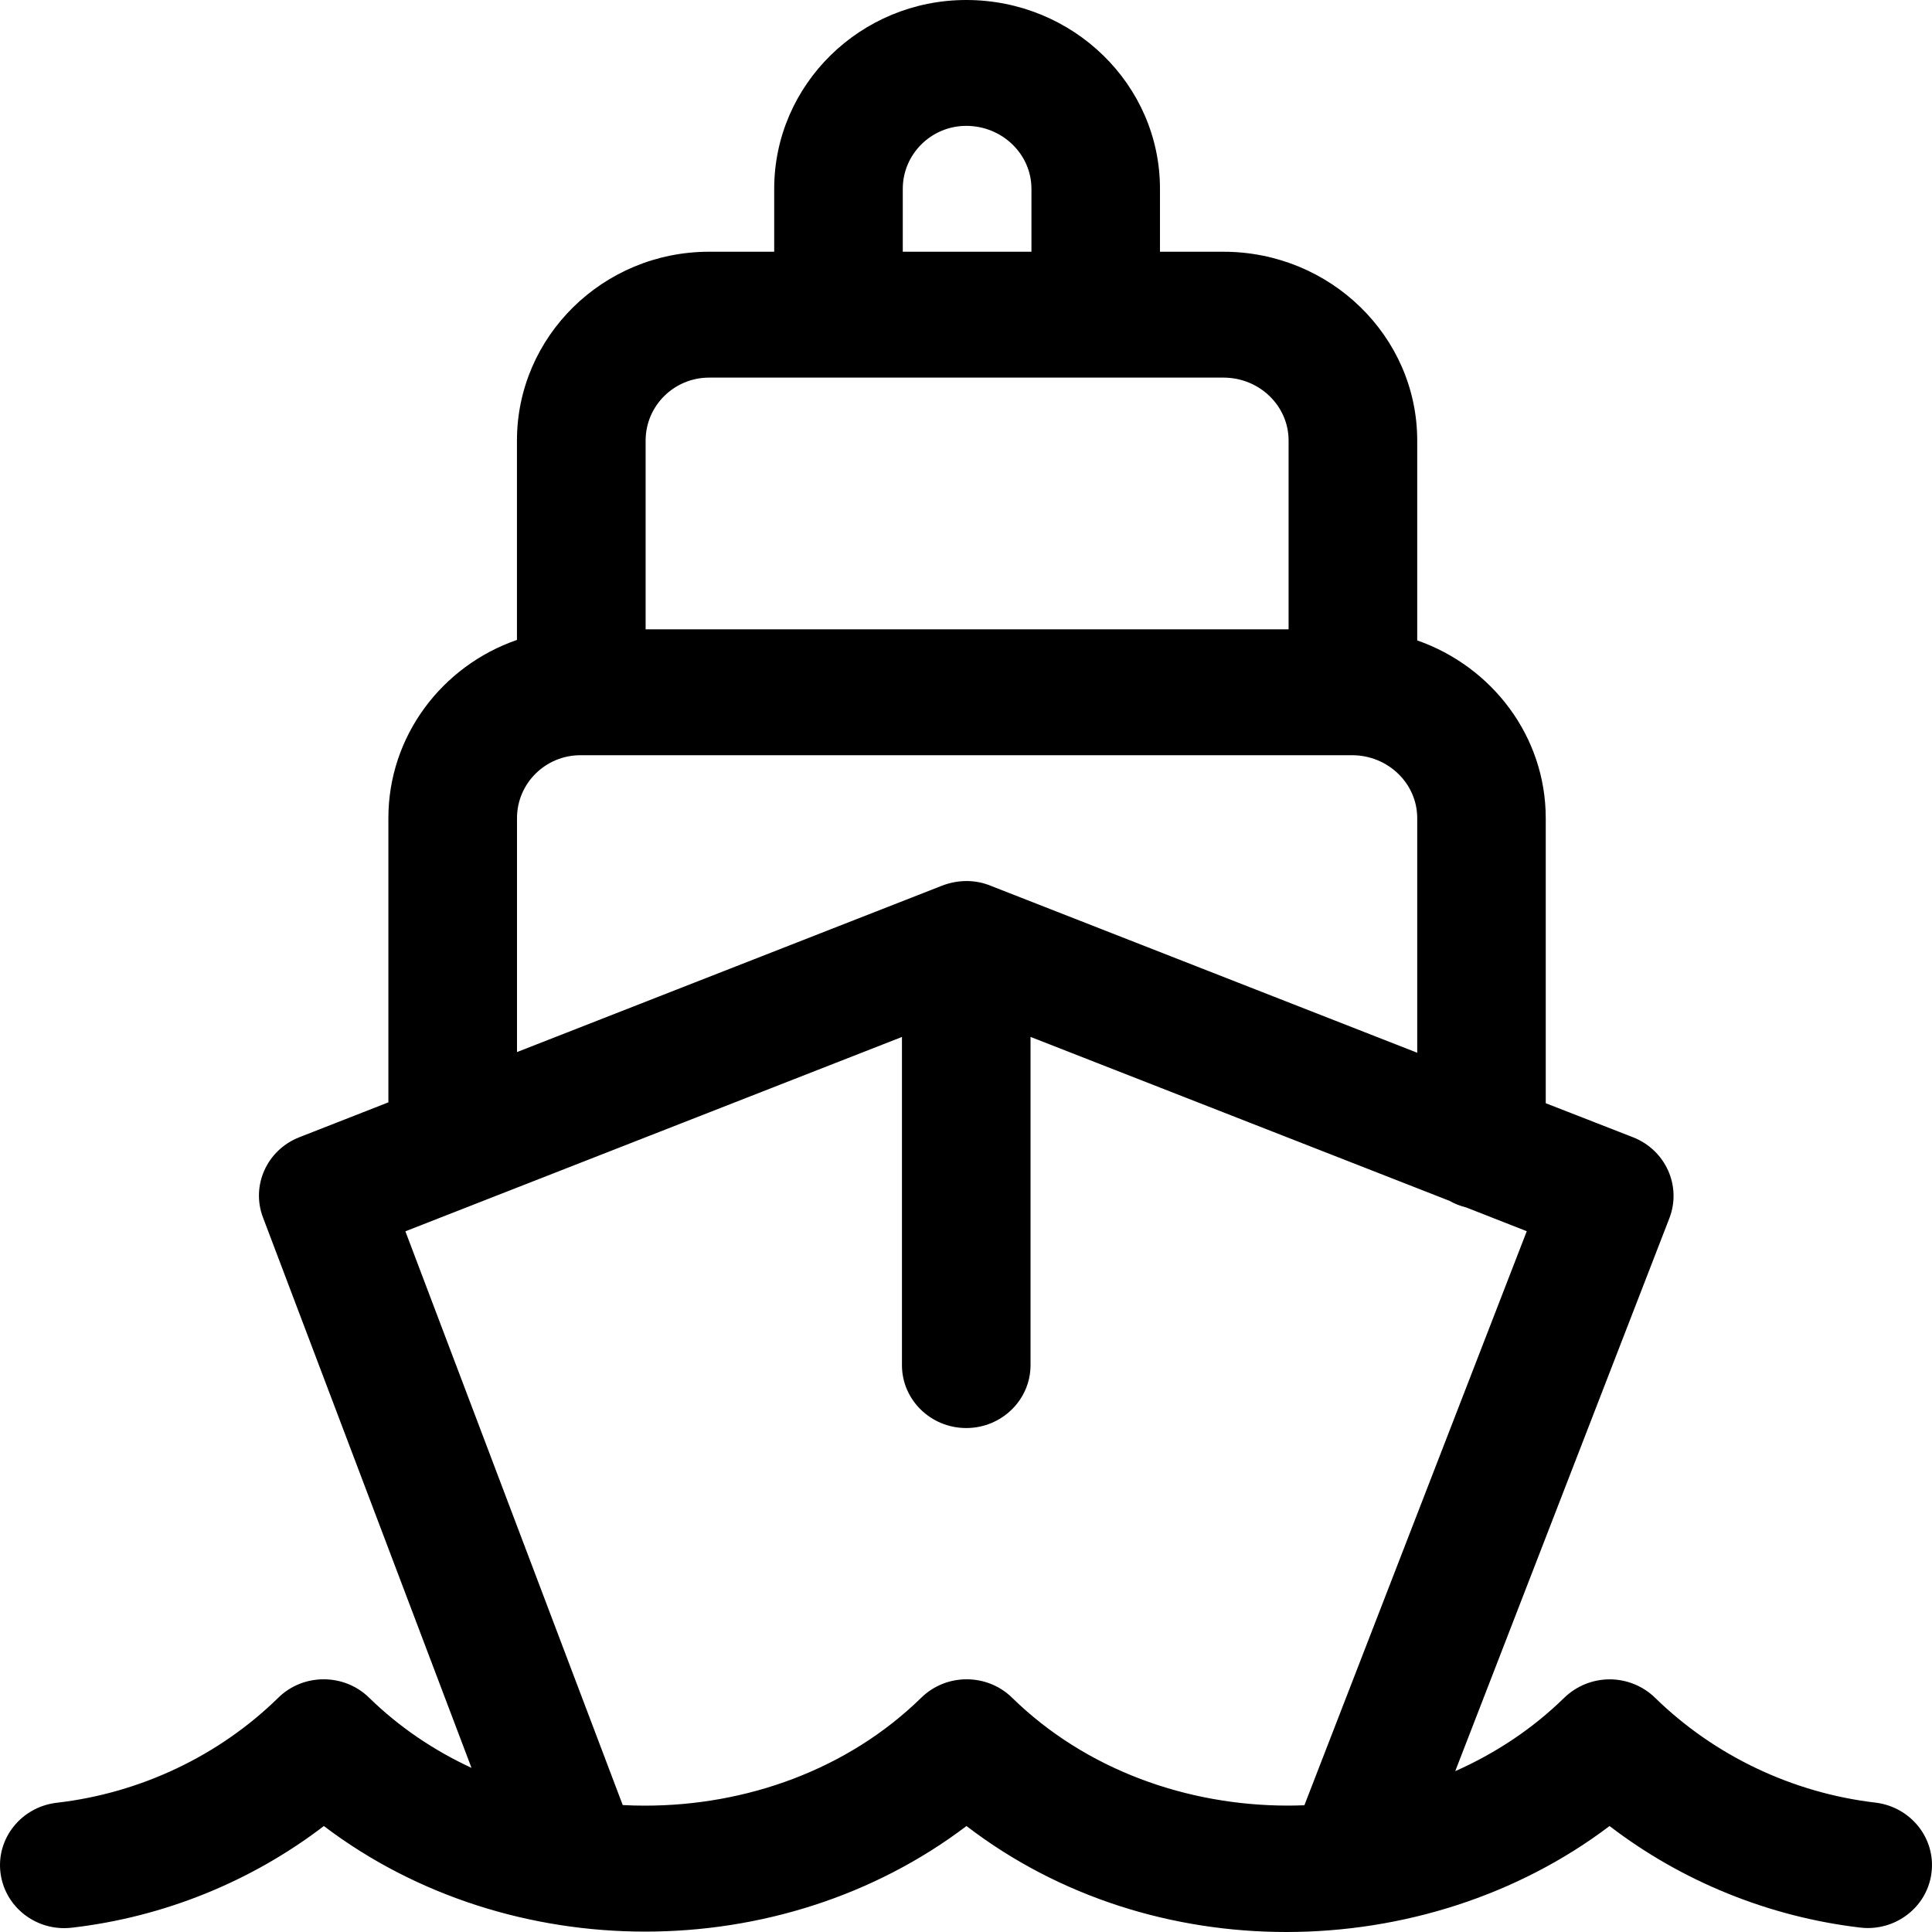 <svg version="1.1" id="Layer_1" xmlns="http://www.w3.org/2000/svg" xmlns:xlink="http://www.w3.org/1999/xlink" x="0px" y="0px"
	 width="40px" height="40px" viewBox="0 0 40 40" enable-background="new 0 0 40 40" xml:space="preserve">
<g>
	<path d="M26.631,39.5c-2.314,0-4.558-0.742-6.316-2.091l-0.302-0.232l-0.304,0.23c-1.773,1.344-4.028,2.084-6.35,2.084
		s-4.578-0.74-6.351-2.084l-0.304-0.23l-0.303,0.231c-1.441,1.104-3.161,1.798-4.972,2.006c-0.035,0.004-0.068,0.006-0.101,0.006
		c-0.42,0-0.773-0.307-0.822-0.713c-0.025-0.206,0.034-0.41,0.165-0.576c0.138-0.175,0.338-0.285,0.564-0.311
		c1.84-0.213,3.572-1.034,4.877-2.313c0.157-0.154,0.367-0.239,0.591-0.239s0.434,0.085,0.591,0.239
		c0.646,0.631,1.406,1.152,2.258,1.548l1.113,0.518L5.913,25.03c-0.155-0.409,0.05-0.856,0.467-1.02l2.162-0.847v-6.226
		c0-1.443,0.935-2.735,2.326-3.216l0.336-0.117V9.121c0-1.88,1.56-3.409,3.477-3.409h1.849V3.909c0-1.879,1.559-3.409,3.476-3.409
		c0.939,0,1.822,0.357,2.486,1.004c0.661,0.644,1.024,1.498,1.024,2.404v1.804h1.814c1.937,0,3.512,1.529,3.512,3.409v4.491
		l0.335,0.117c1.392,0.486,2.326,1.775,2.326,3.208v6.243l2.128,0.83c0.418,0.165,0.623,0.617,0.465,1.028l-4.869,12.575
		l1.104-0.489c0.909-0.402,1.718-0.947,2.403-1.618c0.158-0.153,0.37-0.239,0.593-0.239c0.22,0,0.436,0.087,0.591,0.239
		c1.305,1.275,3.027,2.096,4.852,2.31c0.226,0.026,0.426,0.138,0.563,0.313c0.13,0.166,0.188,0.371,0.162,0.578
		c-0.05,0.404-0.403,0.709-0.823,0.709c0,0-0.068-0.002-0.103-0.007c-1.799-0.211-3.507-0.903-4.94-2.001l-0.302-0.232l-0.304,0.23
		C31.24,38.757,28.97,39.5,26.631,39.5z M7.75,25.208l4.791,12.646l0.326,0.017c0.162,0.009,0.325,0.013,0.487,0.013
		c2.313,0,4.524-0.866,6.068-2.377c0.158-0.154,0.367-0.239,0.591-0.239c0.224,0,0.434,0.085,0.591,0.239
		c1.543,1.51,3.751,2.376,6.06,2.376c0.12,0,0.24-0.003,0.36-0.007l0.328-0.013l4.902-12.655l-1.715-0.674
		c-0.143-0.039-0.218-0.068-0.286-0.107l-9.419-3.69v7.528c0,0.442-0.373,0.802-0.831,0.802s-0.831-0.359-0.831-0.802v-7.528
		L7.75,25.208z M20.012,18.741c0.11,0,0.217,0.021,0.316,0.063l9.513,3.724v-5.59c0-0.994-0.829-1.802-1.849-1.802H12.035
		c-1.018,0-1.831,0.809-1.831,1.802v5.577l9.486-3.714C19.806,18.76,19.91,18.741,20.012,18.741z M14.681,7.318
		c-1,0-1.814,0.809-1.814,1.803v4.408h14.312V9.121c0-0.994-0.829-1.803-1.849-1.803H14.681z M20.005,2.106
		c-1,0-1.814,0.809-1.814,1.803v1.803h3.664V3.909C21.854,2.915,21.024,2.106,20.005,2.106z"/>
	<path d="M20.005,1c0.808,0,1.567,0.306,2.138,0.862c0.563,0.549,0.873,1.276,0.873,2.046v1.304v1h1h1.314
		c1.661,0,3.012,1.305,3.012,2.909v4.136v0.71l0.67,0.234c1.191,0.416,1.991,1.516,1.991,2.737v5.901v0.684l0.637,0.248l1.806,0.704
		c0.161,0.064,0.242,0.233,0.185,0.383l-4.434,11.449l-0.873,2.255l2.211-0.979c0.964-0.427,1.822-1.005,2.547-1.715
		c0.065-0.063,0.155-0.1,0.246-0.1s0.179,0.035,0.241,0.097c1.383,1.353,3.21,2.222,5.141,2.448
		c0.126,0.015,0.197,0.085,0.229,0.125c0.033,0.043,0.071,0.114,0.06,0.21c-0.019,0.152-0.156,0.267-0.364,0.267
		c-0.002,0-0.005,0-0.007,0c-1.709-0.201-3.333-0.859-4.694-1.902l-0.605-0.463l-0.606,0.46C31.024,38.293,28.861,39,26.631,39
		c-2.205,0-4.34-0.706-6.012-1.988l-0.605-0.464l-0.607,0.461c-1.687,1.278-3.834,1.982-6.048,1.982s-4.362-0.704-6.049-1.982
		l-0.607-0.46l-0.605,0.463c-1.37,1.049-3.004,1.708-4.77,1.908c-0.165,0-0.308-0.119-0.326-0.271
		c-0.011-0.094,0.026-0.165,0.061-0.207c0.032-0.041,0.104-0.11,0.229-0.125c1.949-0.225,3.785-1.096,5.169-2.452
		c0.085-0.084,0.188-0.097,0.242-0.097c0.053,0,0.156,0.013,0.242,0.097c0.686,0.671,1.493,1.225,2.396,1.645l2.226,1.033
		l-0.87-2.295L6.38,24.853c-0.057-0.149,0.023-0.314,0.183-0.376l1.843-0.722l0.635-0.249v-0.683v-5.885
		c0-1.23,0.799-2.333,1.989-2.744l0.673-0.233v-0.712V9.121c0-1.604,1.335-2.909,2.977-2.909h1.349h1v-1V3.909
		C17.029,2.305,18.364,1,20.005,1 M17.691,6.211h1h2.664h1v-1V3.909c0-1.27-1.054-2.303-2.35-2.303
		c-1.276,0-2.314,1.033-2.314,2.303v1.303V6.211 M12.367,14.029h1h13.312h1v-1V9.121c0-1.27-1.054-2.303-2.349-2.303H14.681
		c-1.276,0-2.314,1.033-2.314,2.303v3.908V14.029 M9.704,23.248l1.365-0.535l8.781-3.438l0.021-0.008
		c0.049-0.017,0.097-0.026,0.142-0.026c0.043,0,0.084,0.008,0.147,0.034l8.818,3.452l1.364,0.533v-1.465v-4.858
		c0-1.27-1.054-2.302-2.349-2.302H12.018c-1.276,0-2.313,1.033-2.313,2.302v4.844V23.248 M13.354,38.384
		c2.442,0,4.782-0.918,6.418-2.52c0.085-0.084,0.188-0.097,0.241-0.097c0.053,0,0.156,0.013,0.242,0.097
		c1.635,1.601,3.972,2.519,6.409,2.519c0.127,0,0.253-0.003,0.379-0.008l0.657-0.025l0.237-0.612l4.604-11.885l0.359-0.929
		l-0.927-0.363l-1.251-0.491l-0.063-0.024l-0.065-0.017c-0.034-0.008-0.065-0.021-0.094-0.037l-0.063-0.035l-0.067-0.026
		L21.7,20.537l-1.364-0.533v1.465v6.796c0,0.166-0.148,0.302-0.331,0.302s-0.331-0.136-0.331-0.302v-6.796v-1.465l-1.364,0.534
		L8.028,24.562l-0.921,0.361l0.351,0.925l4.5,11.879l0.231,0.61l0.652,0.034C13.012,38.38,13.184,38.384,13.354,38.384 M20.005,0
		c-2.192,0-3.976,1.754-3.976,3.909v1.303h-1.349c-2.193,0-3.977,1.754-3.977,3.909v4.128c-1.548,0.535-2.662,1.986-2.662,3.689
		v5.885l-1.843,0.722c-0.67,0.262-1.005,0.999-0.753,1.662l4.317,11.395c-0.776-0.36-1.496-0.843-2.119-1.452
		c-0.26-0.255-0.6-0.382-0.941-0.382s-0.682,0.127-0.941,0.382c-1.229,1.205-2.858,1.975-4.584,2.174
		c-0.73,0.084-1.253,0.73-1.168,1.443c0.08,0.665,0.654,1.153,1.319,1.153c0.052,0,0.105-0.003,0.158-0.009
		c1.903-0.219,3.717-0.955,5.219-2.105c1.922,1.457,4.288,2.186,6.653,2.186c2.365,0,4.73-0.729,6.652-2.186
		C21.943,39.288,24.294,40,26.631,40c2.401,0,4.788-0.752,6.693-2.194c1.493,1.144,3.296,1.879,5.186,2.102
		c0.054,0.007,0.107,0.01,0.161,0.01c0.664,0,1.239-0.486,1.319-1.148c0.088-0.715-0.433-1.361-1.162-1.449
		c-1.718-0.201-3.336-0.973-4.561-2.17c-0.249-0.243-0.588-0.382-0.94-0.382c-0.354,0-0.691,0.139-0.942,0.382
		c-0.659,0.646-1.427,1.151-2.256,1.519l4.434-11.449c0.256-0.665-0.077-1.408-0.75-1.674l-1.81-0.706v-5.901
		c0-1.695-1.111-3.139-2.661-3.681V9.121c0-2.156-1.8-3.909-4.012-3.909h-1.314V3.909C24.017,1.754,22.218,0,20.005,0L20.005,0z
		 M18.691,5.211V3.909c0-0.718,0.59-1.303,1.314-1.303c0.743,0,1.35,0.584,1.35,1.303v1.303H18.691L18.691,5.211z M13.367,13.029
		V9.121c0-0.719,0.589-1.303,1.314-1.303c1.139,0,9.504,0,10.649,0c0.745,0,1.349,0.584,1.349,1.303v3.908H13.367L13.367,13.029z
		 M10.704,21.782v-4.844c0-0.719,0.589-1.302,1.313-1.302h0.018h15.958c0.743,0,1.349,0.583,1.349,1.302v4.858l-8.818-3.452
		c-0.159-0.067-0.332-0.103-0.511-0.103c-0.17,0-0.347,0.032-0.523,0.101c-0.001,0-0.002,0-0.004,0.002L10.704,21.782L10.704,21.782
		z M20.005,29.566c0.734,0,1.331-0.584,1.331-1.302v-6.796l8.672,3.393c0.108,0.062,0.227,0.108,0.351,0.139l1.251,0.491
		l-4.604,11.885c-0.113,0.004-0.227,0.007-0.341,0.007c-2.094,0-4.188-0.744-5.71-2.233c-0.26-0.255-0.601-0.382-0.941-0.382
		c-0.341,0-0.681,0.127-0.941,0.382c-1.524,1.491-3.622,2.234-5.719,2.234c-0.154,0-0.308-0.004-0.461-0.012l-4.5-11.879
		l10.281-4.024v6.796C18.674,28.982,19.27,29.566,20.005,29.566L20.005,29.566z"/>
</g>
</svg>
